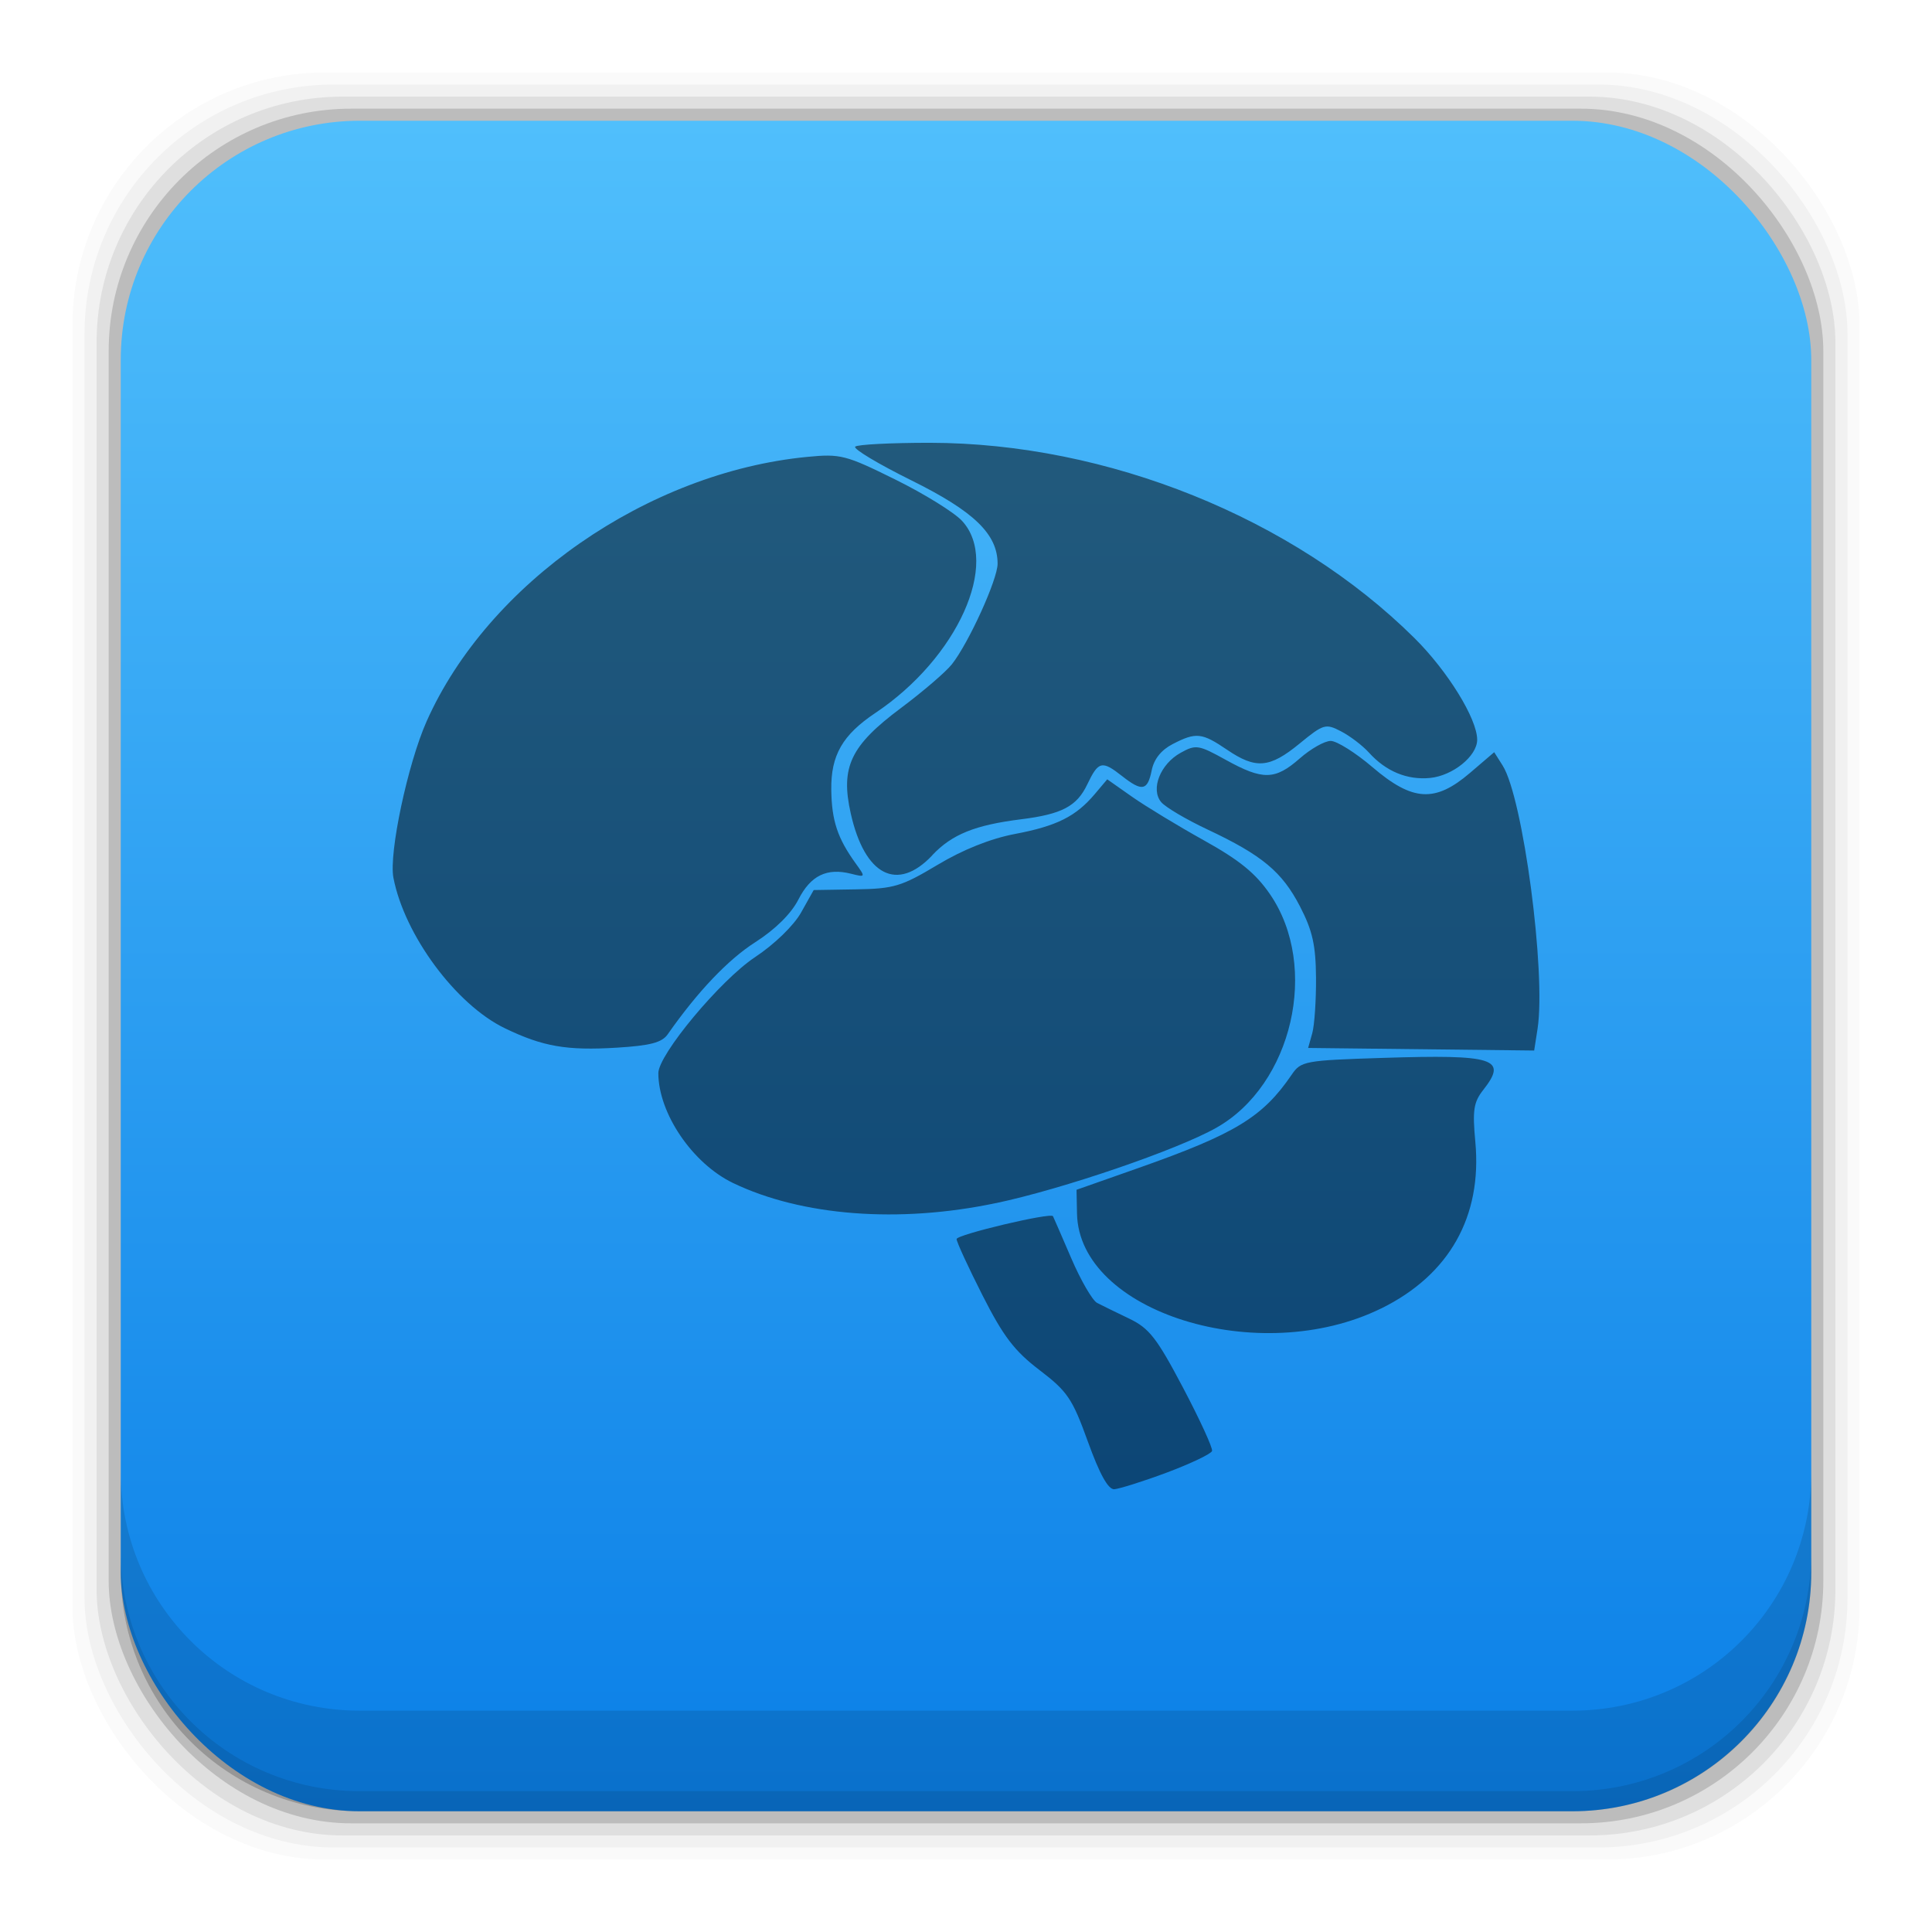 <?xml version="1.0" encoding="UTF-8" standalone="no"?>
<!-- Created with Inkscape (http://www.inkscape.org/) -->

<svg
   xmlns:dc="http://purl.org/dc/elements/1.1/"
   xmlns:cc="http://creativecommons.org/ns#"
   xmlns:rdf="http://www.w3.org/1999/02/22-rdf-syntax-ns#"
   xmlns:svg="http://www.w3.org/2000/svg"
   xmlns="http://www.w3.org/2000/svg"
   xmlns:xlink="http://www.w3.org/1999/xlink"
   xmlns:sodipodi="http://sodipodi.sourceforge.net/DTD/sodipodi-0.dtd"
   xmlns:inkscape="http://www.inkscape.org/namespaces/inkscape"
   width="48"
   height="48"
   id="svg2"
   version="1.1"
   inkscape:version="0.91+devel r"
   sodipodi:docname="gbrainy.svg">
  <defs
     id="defs4">
    <style
       id="style2464"
       type="text/css" />
    <style
       type="text/css"
       id="style2464-7" />
    <linearGradient
       inkscape:collect="always"
       id="linearGradient4678">
      <stop
         style="stop-color:#0a7fe7;stop-opacity:1"
         offset="0"
         id="stop4680" />
      <stop
         style="stop-color:#50bffc;stop-opacity:1"
         offset="1"
         id="stop4682" />
    </linearGradient>
    <linearGradient
       gradientUnits="userSpaceOnUse"
       y2="1013.658"
       x2="162.466"
       y1="1055.658"
       x1="162.466"
       id="linearGradient4101"
       xlink:href="#linearGradient4678"
       inkscape:collect="always"
       gradientTransform="translate(-142.466,-6.296)" />
  </defs>
  <sodipodi:namedview
     id="base"
     pagecolor="#ffffff"
     bordercolor="#666666"
     borderopacity="1.0"
     inkscape:pageopacity="0.0"
     inkscape:pageshadow="2"
     inkscape:zoom="29.128043"
     inkscape:cx="16.149375"
     inkscape:cy="6.2598002"
     inkscape:document-units="px"
     inkscape:current-layer="layer1"
     showgrid="true"
     inkscape:window-width="1366"
     inkscape:window-height="670"
     inkscape:window-x="-4"
     inkscape:window-y="29"
     inkscape:window-maximized="1"
     showguides="false">
    <inkscape:grid
       type="xygrid"
       id="grid3850"
       empspacing="5"
       visible="true"
       enabled="true"
       snapvisiblegridlinesonly="true" />
  </sodipodi:namedview>
  <g
     inkscape:label="Capa 1"
     inkscape:groupmode="layer"
     id="layer1"
     transform="translate(0,-1004.362)">
    <rect
       style="fill:#000000;fill-opacity:0.02;stroke:none"
       id="rect5263-0"
       width="44.4"
       height="44.4"
       x="1.8"
       y="1006.162"
       ry="6.279" />
    <rect
       ry="6.194"
       y="1006.462"
       x="2.1"
       height="43.8"
       width="43.8"
       id="rect5261-1"
       style="fill:#000000;fill-opacity:0.039;stroke:none" />
    <rect
       style="fill:#000000;fill-opacity:0.078;stroke:none"
       id="rect5259-9"
       width="43.2"
       height="43.2"
       x="2.4"
       y="1006.763"
       ry="6.109" />
    <rect
       ry="6.024"
       y="1007.062"
       x="2.7"
       height="42.6"
       width="42.6"
       id="rect5257-6"
       style="fill:#000000;fill-opacity:0.157;stroke:none" />
    <rect
       style="fill:url(#linearGradient4101);fill-opacity:1;stroke:none"
       id="rect5237-3"
       width="42"
       height="42"
       x="3"
       y="1007.362"
       ry="5.939" />
    <path
       inkscape:connector-curvature="0"
       style="fill:#000000;fill-opacity:0.118;stroke:none"
       d="m 3,1040.925 0,2.5 c 0,3.29 2.647,5.938 5.938,5.938 l 30.125,0 c 3.29,0 5.938,-2.647 5.938,-5.938 l 0,-2.5 c 0,3.29 -2.647,5.938 -5.938,5.938 l -30.125,0 c -3.29,0 -5.938,-2.647 -5.938,-5.938 z"
       id="rect5265-8" />
    <path
       inkscape:connector-curvature="0"
       style="fill:#000000;fill-opacity:0.098;stroke:none"
       d="m 3,1042.925 0,0.5 c 0,3.29 2.647,5.938 5.938,5.938 l 30.125,0 c 3.29,0 5.938,-2.647 5.938,-5.938 l 0,-0.5 c 0,3.29 -2.647,5.938 -5.938,5.938 l -30.125,0 c -3.29,0 -5.938,-2.647 -5.938,-5.938 z"
       id="path5252-0" />
    <path
       style="fill:#000000;fill-opacity:0.498"
       d="m 28.991,1040.947 c 0.596,-0.224 1.101,-0.465 1.122,-0.536 0.022,-0.071 -0.302,-0.778 -0.72,-1.57 -0.653,-1.239 -0.841,-1.48 -1.34,-1.719 -0.32,-0.153 -0.677,-0.328 -0.795,-0.389 -0.117,-0.061 -0.408,-0.562 -0.645,-1.115 -0.237,-0.552 -0.441,-1.02 -0.452,-1.04 -0.055,-0.097 -2.395,0.458 -2.395,0.568 0,0.07 0.289,0.698 0.643,1.396 0.518,1.022 0.793,1.383 1.417,1.859 0.696,0.531 0.817,0.709 1.203,1.78 0.291,0.805 0.502,1.187 0.654,1.181 0.124,-0.01 0.712,-0.192 1.308,-0.415 z m 5.325,-4.077 c 1.691,-0.832 2.511,-2.285 2.338,-4.14 -0.073,-0.784 -0.043,-0.984 0.197,-1.289 0.613,-0.78 0.286,-0.884 -2.491,-0.796 -1.951,0.062 -2.038,0.079 -2.269,0.418 -0.721,1.056 -1.401,1.47 -3.819,2.322 l -1.526,0.537 0.012,0.591 c 0.049,2.451 4.528,3.847 7.558,2.356 z m -9.57,-2.617 c 1.662,-0.351 4.499,-1.321 5.475,-1.873 1.889,-1.067 2.564,-3.996 1.336,-5.795 -0.358,-0.524 -0.756,-0.849 -1.647,-1.345 -0.646,-0.36 -1.451,-0.848 -1.788,-1.085 l -0.613,-0.431 -0.309,0.366 c -0.47,0.557 -0.945,0.794 -1.98,0.991 -0.61,0.116 -1.293,0.388 -1.93,0.77 -0.894,0.535 -1.082,0.592 -2.03,0.607 l -1.044,0.017 -0.313,0.558 c -0.183,0.325 -0.66,0.788 -1.147,1.111 -0.862,0.573 -2.401,2.421 -2.4,2.881 0.003,1 0.85,2.244 1.855,2.728 1.71,0.822 4.127,1.007 6.534,0.499 z m -8.157,-4.194 c 0.742,-1.06 1.498,-1.855 2.174,-2.287 0.501,-0.321 0.892,-0.708 1.074,-1.063 0.303,-0.595 0.705,-0.791 1.308,-0.639 0.362,0.091 0.363,0.088 0.112,-0.26 -0.45,-0.624 -0.595,-1.062 -0.604,-1.83 -0.011,-0.854 0.28,-1.36 1.094,-1.904 2.041,-1.364 3.111,-3.737 2.154,-4.774 -0.193,-0.209 -0.94,-0.672 -1.659,-1.027 -1.231,-0.609 -1.359,-0.642 -2.186,-0.562 -3.967,0.384 -7.927,3.135 -9.456,6.568 -0.47,1.057 -0.942,3.279 -0.826,3.887 0.274,1.425 1.551,3.151 2.766,3.739 0.944,0.457 1.537,0.56 2.786,0.484 0.831,-0.051 1.119,-0.126 1.264,-0.333 z m 21.611,-0.136 c 0.214,-1.404 -0.361,-5.74 -0.867,-6.541 l -0.21,-0.332 -0.601,0.514 c -0.868,0.743 -1.424,0.711 -2.421,-0.14 -0.421,-0.36 -0.889,-0.654 -1.04,-0.654 -0.151,0 -0.497,0.196 -0.77,0.436 -0.613,0.538 -0.916,0.544 -1.834,0.036 -0.679,-0.376 -0.746,-0.387 -1.124,-0.177 -0.505,0.279 -0.752,0.902 -0.485,1.224 0.104,0.126 0.622,0.432 1.151,0.681 1.36,0.64 1.854,1.052 2.3,1.914 0.31,0.6 0.391,0.962 0.397,1.771 0.004,0.559 -0.038,1.181 -0.094,1.38 l -0.102,0.363 2.808,0.032 2.808,0.032 z m -15.038,-4.314 c 0.488,-0.517 1.061,-0.749 2.204,-0.892 1.014,-0.126 1.387,-0.322 1.646,-0.865 0.277,-0.581 0.365,-0.603 0.864,-0.21 0.499,0.393 0.635,0.367 0.737,-0.139 0.056,-0.281 0.236,-0.507 0.52,-0.654 0.581,-0.3 0.726,-0.286 1.351,0.139 0.717,0.487 1.058,0.459 1.802,-0.151 0.598,-0.49 0.648,-0.504 1.032,-0.305 0.222,0.115 0.535,0.353 0.694,0.529 0.421,0.466 0.948,0.684 1.517,0.629 0.566,-0.055 1.171,-0.545 1.171,-0.949 0,-0.52 -0.731,-1.705 -1.556,-2.524 -3.01,-2.986 -7.631,-4.849 -12.043,-4.854 -0.966,0 -1.8,0.042 -1.854,0.096 -0.054,0.054 0.573,0.43 1.393,0.836 1.559,0.771 2.145,1.337 2.145,2.073 0,0.39 -0.718,1.969 -1.136,2.498 -0.15,0.19 -0.722,0.68 -1.27,1.09 -1.247,0.931 -1.501,1.464 -1.243,2.613 0.346,1.548 1.157,1.965 2.027,1.042 z"
       id="path4172"
       inkscape:connector-curvature="0"
       sodipodi:nodetypes="ssccsscsscscsssscsscssccssccssscccsscccsccccssssssscsssscssssssccssccccssscsssssssssscsssssss" />
    <path
       style="fill:#000000"
       d=""
       id="path906"
       inkscape:connector-curvature="0" />
  </g>
</svg>
